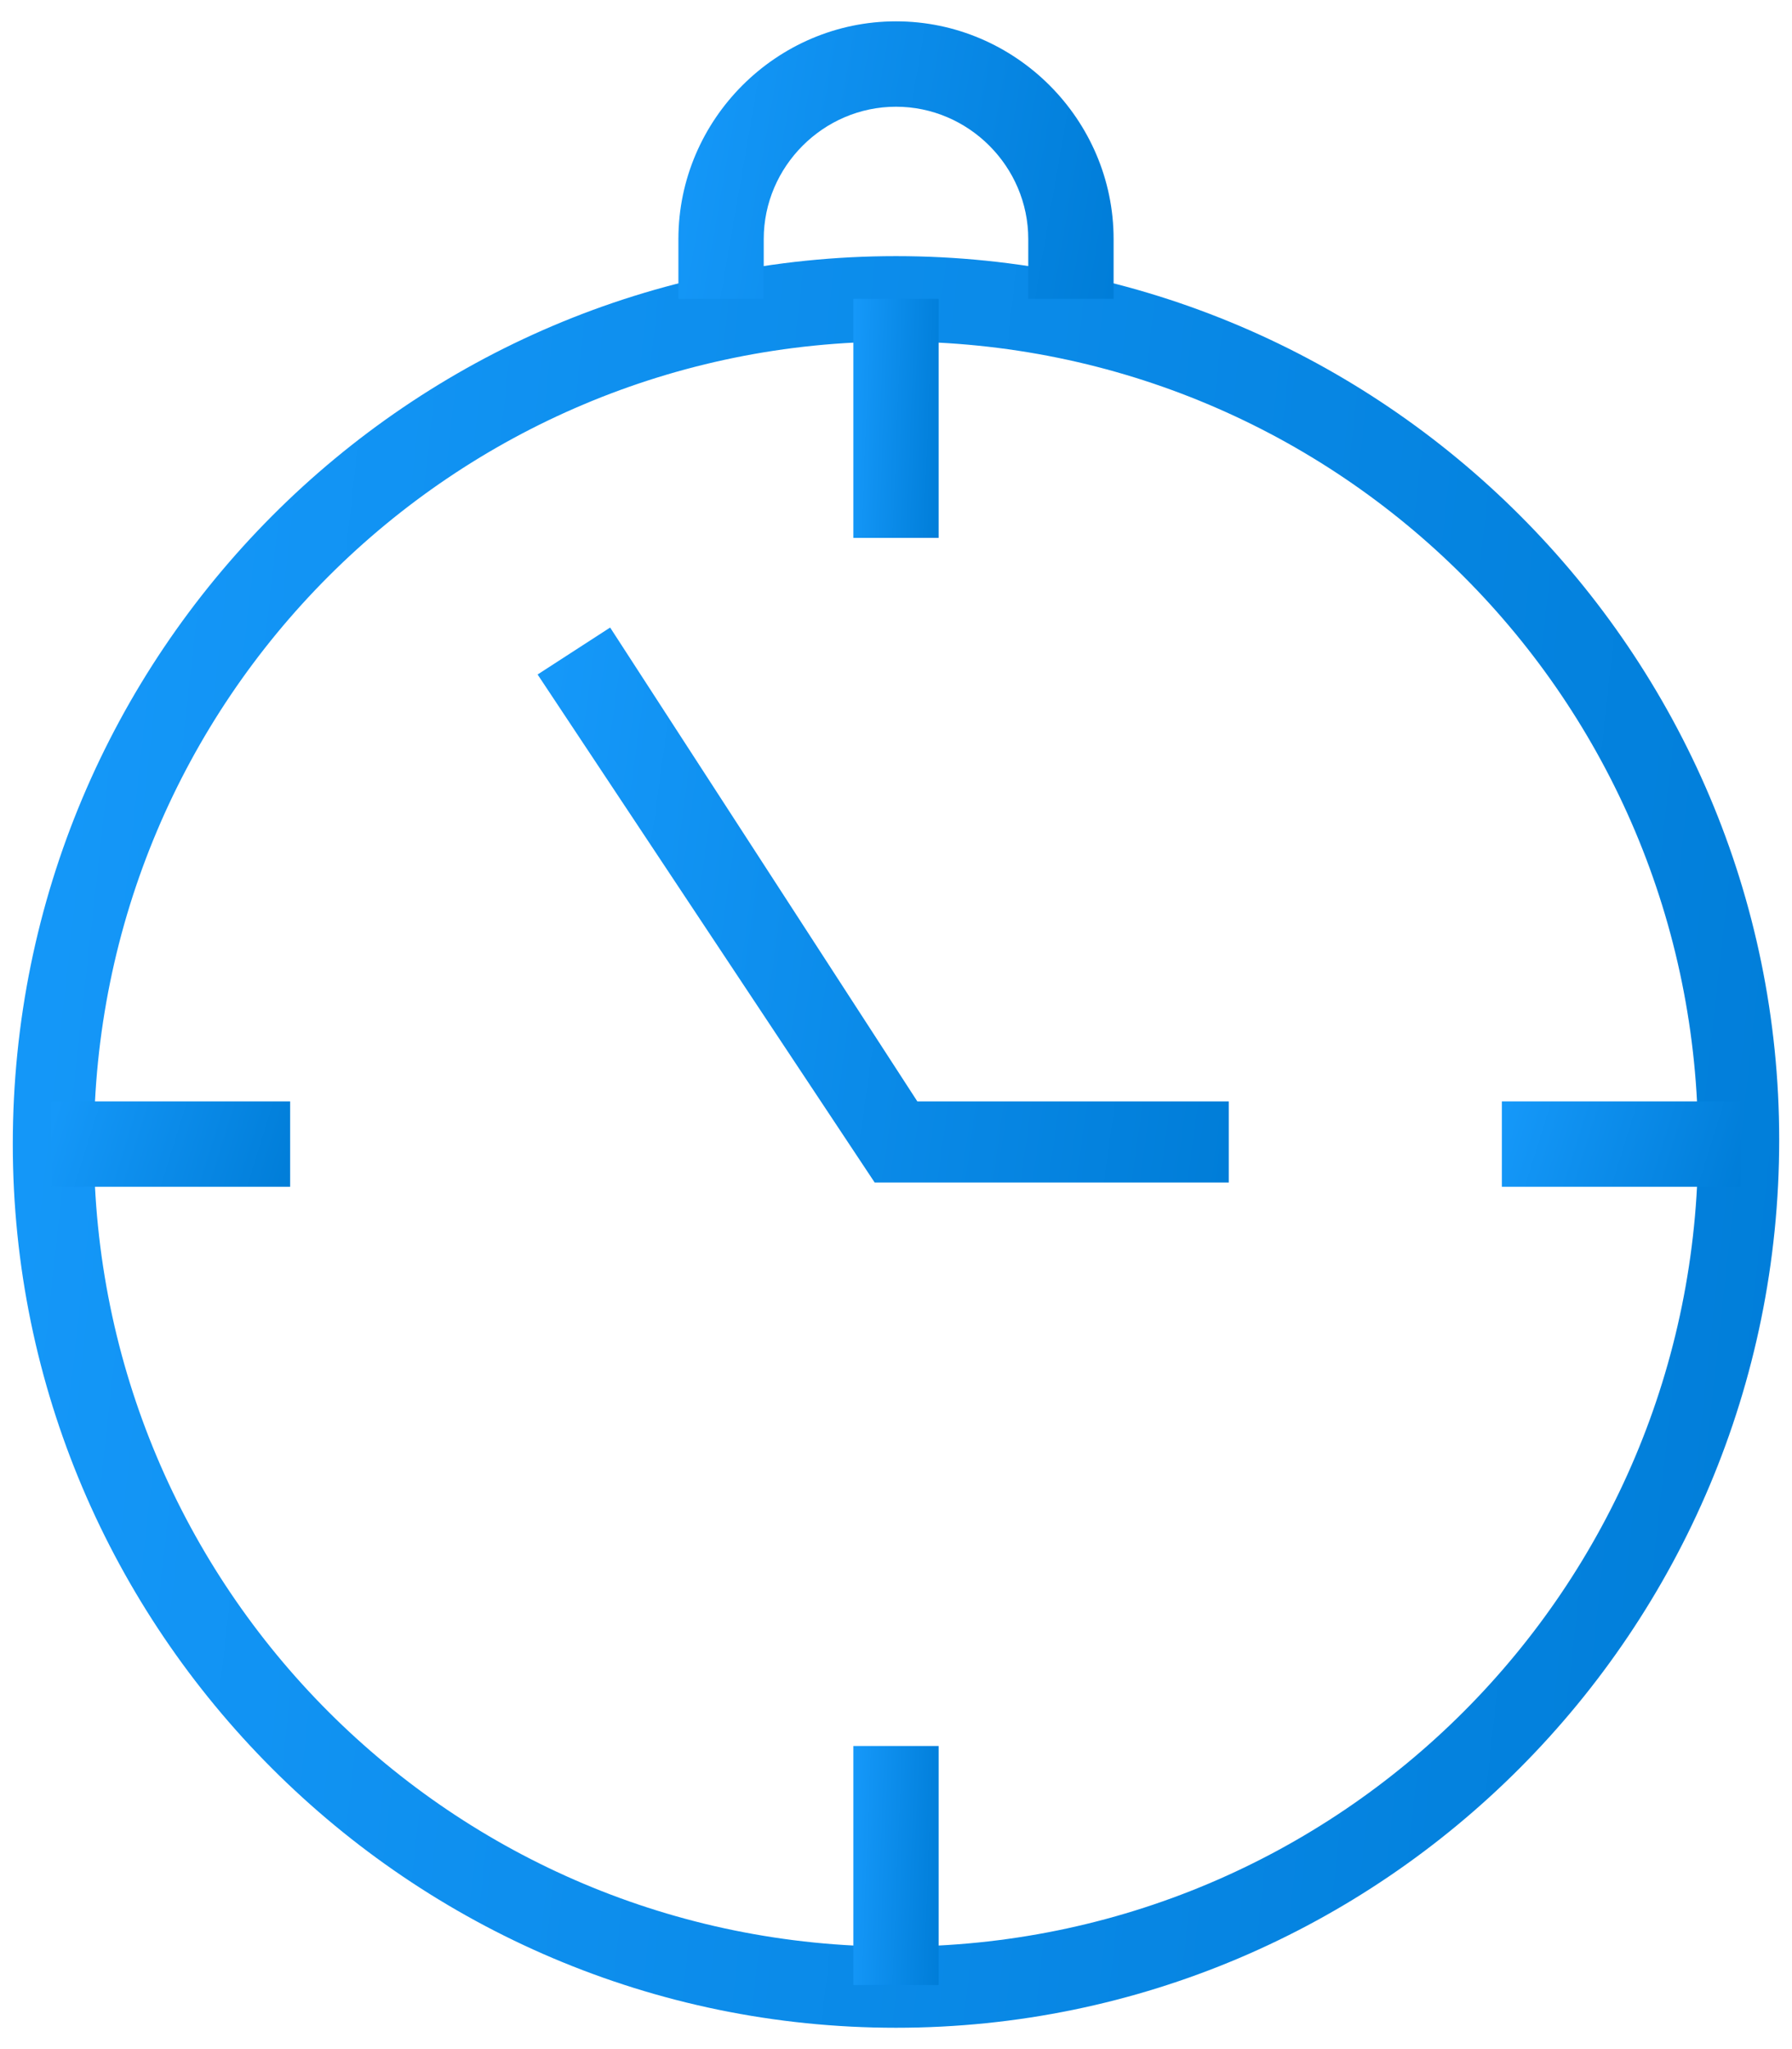 <svg width="42" height="48" viewBox="0 0 42 48" fill="none" xmlns="http://www.w3.org/2000/svg">
<path d="M21 47.5C9.6 47.5 0.3 38.2 0.3 26.8C0.3 15.3 9.6 6 21 6C32.4 6 41.7 15.3 41.7 26.7C41.7 38.2 32.4 47.5 21 47.5ZM21 8C10.6 8 2.2 16.4 2.2 26.8C2.2 37.2 10.6 45.6 21 45.6C31.4 45.6 39.8 37.2 39.8 26.8C39.8 16.4 31.4 8 21 8Z" fill="url(#paint0_linear_47_313)"/>
<path d="M22 7H20V12.6H22V7Z" fill="url(#paint1_linear_47_313)"/>
<path d="M22 40.9H20V46.5H22V40.9Z" fill="url(#paint2_linear_47_313)"/>
<path d="M40.8 25.8H35.2V27.8H40.8V25.8Z" fill="url(#paint3_linear_47_313)"/>
<path d="M6.8 25.8H1.2V27.8H6.8V25.8Z" fill="url(#paint4_linear_47_313)"/>
<path d="M28.8 27.7H20.5L12.6 15.8L14.3 14.7L21.5 25.8H28.8V27.7Z" fill="url(#paint5_linear_47_313)"/>
<path d="M26.1 7H24.1V5.6C24.1 3.9 22.7 2.5 21 2.5C19.3 2.5 17.9 3.9 17.9 5.6V7H15.9V5.6C15.9 2.8 18.2 0.5 21 0.5C23.8 0.5 26.1 2.8 26.1 5.6V7Z" fill="url(#paint6_linear_47_313)"/>
<defs>
<linearGradient id="paint0_linear_47_313" x1="1.389" y1="6" x2="45.755" y2="10.919" gradientUnits="userSpaceOnUse">
<stop stop-color="#1598F9"/>
<stop offset="1" stop-color="#007DD8"/>
</linearGradient>
<linearGradient id="paint1_linear_47_313" x1="20.053" y1="7" x2="22.219" y2="7.086" gradientUnits="userSpaceOnUse">
<stop stop-color="#1598F9"/>
<stop offset="1" stop-color="#007DD8"/>
</linearGradient>
<linearGradient id="paint2_linear_47_313" x1="20.053" y1="40.9" x2="22.219" y2="40.986" gradientUnits="userSpaceOnUse">
<stop stop-color="#1598F9"/>
<stop offset="1" stop-color="#007DD8"/>
</linearGradient>
<linearGradient id="paint3_linear_47_313" x1="35.347" y1="25.8" x2="40.886" y2="27.523" gradientUnits="userSpaceOnUse">
<stop stop-color="#1598F9"/>
<stop offset="1" stop-color="#007DD8"/>
</linearGradient>
<linearGradient id="paint4_linear_47_313" x1="1.347" y1="25.8" x2="6.886" y2="27.523" gradientUnits="userSpaceOnUse">
<stop stop-color="#1598F9"/>
<stop offset="1" stop-color="#007DD8"/>
</linearGradient>
<linearGradient id="paint5_linear_47_313" x1="13.026" y1="14.7" x2="30.27" y2="17.088" gradientUnits="userSpaceOnUse">
<stop stop-color="#1598F9"/>
<stop offset="1" stop-color="#007DD8"/>
</linearGradient>
<linearGradient id="paint6_linear_47_313" x1="16.168" y1="0.5" x2="26.907" y2="2.373" gradientUnits="userSpaceOnUse">
<stop stop-color="#1598F9"/>
<stop offset="1" stop-color="#007DD8"/>
</linearGradient>
</defs>
</svg>
